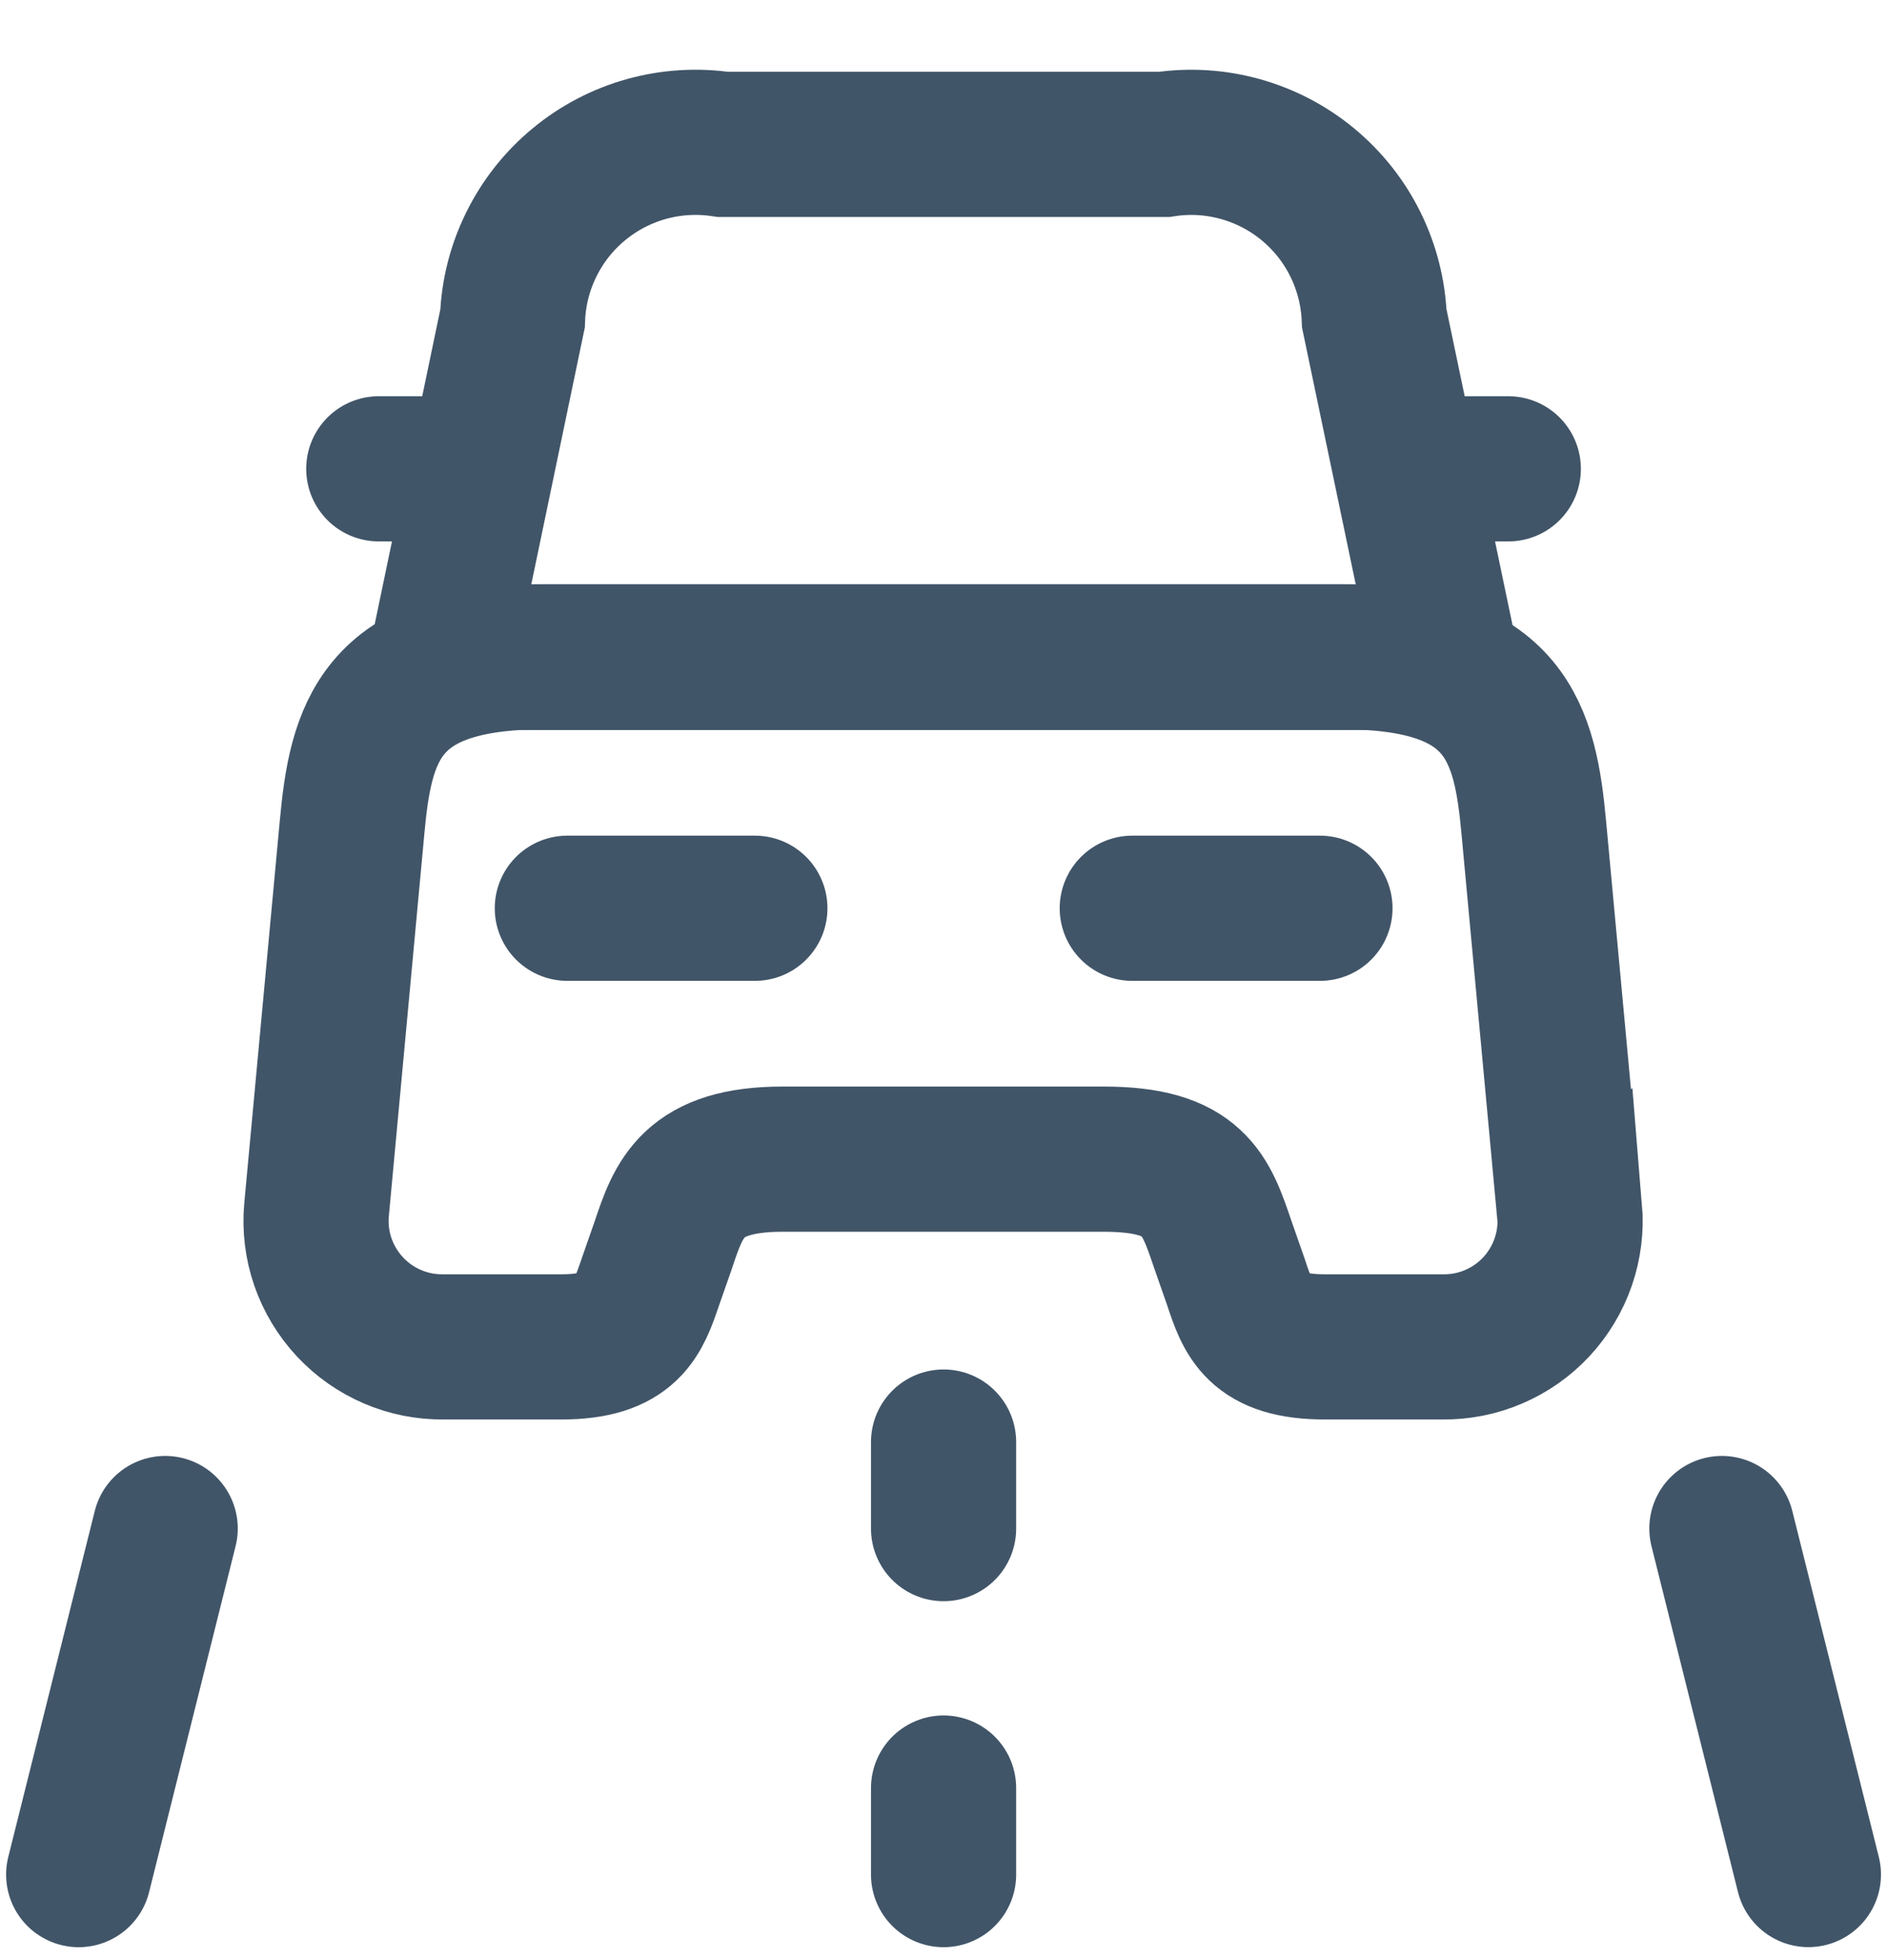 <svg width="26" height="27" viewBox="0 0 26 27" fill="none" xmlns="http://www.w3.org/2000/svg">
<path d="M16.039 1.989H9.962C9.611 1.936 9.252 1.957 8.909 2.052C8.567 2.147 8.248 2.313 7.975 2.54C7.701 2.766 7.478 3.048 7.321 3.367C7.163 3.686 7.075 4.034 7.062 4.389L6.089 9.056H19.912L18.935 4.385C18.921 4.031 18.832 3.683 18.675 3.365C18.518 3.047 18.295 2.766 18.022 2.54C17.749 2.314 17.431 2.148 17.089 2.053C16.747 1.958 16.39 1.936 16.039 1.989V1.989Z" stroke="#415568" stroke-width="2" stroke-linecap="round"/>
<path d="M21.628 16.67C21.648 16.911 21.618 17.154 21.539 17.383C21.46 17.612 21.334 17.822 21.169 18C21.004 18.177 20.804 18.318 20.581 18.413C20.358 18.509 20.118 18.556 19.876 18.553H18.256C17.327 18.553 17.195 18.16 17.029 17.659L16.85 17.147C16.612 16.447 16.457 15.967 15.206 15.967H10.784C9.545 15.967 9.354 16.503 9.14 17.147L8.961 17.659C8.794 18.148 8.661 18.553 7.734 18.553H6.113C5.871 18.556 5.63 18.509 5.408 18.413C5.185 18.318 4.985 18.177 4.82 18C4.655 17.822 4.528 17.612 4.449 17.383C4.37 17.154 4.34 16.911 4.361 16.67L4.85 11.406C4.969 10.106 5.219 9.047 7.483 9.047H18.501C20.765 9.047 21.015 10.108 21.134 11.406L21.623 16.673L21.628 16.67Z" stroke="#415568" stroke-width="2" stroke-linecap="round"/>
<path d="M6.089 6.458H5.219" stroke="#415568" stroke-width="2" stroke-linecap="round"/>
<path d="M20.782 6.458H19.912" stroke="#415568" stroke-width="2" stroke-linecap="round"/>
<path d="M7.817 12.511H10.401" stroke="#415568" stroke-width="2" stroke-linecap="round"/>
<path d="M15.601 12.511H18.187" stroke="#415568" stroke-width="2" stroke-linecap="round"/>
<path d="M13.001 19.864V21.056" stroke="#415568" stroke-width="2" stroke-linecap="round"/>
<path d="M13.001 24.63V25.822" stroke="#415568" stroke-width="2" stroke-linecap="round"/>
<path d="M2.276 21.055L1.084 25.822" stroke="#415568" stroke-width="2" stroke-linecap="round"/>
<path d="M23.725 21.055L24.917 25.821" stroke="#415568" stroke-width="2" stroke-linecap="round"/>
</svg>
